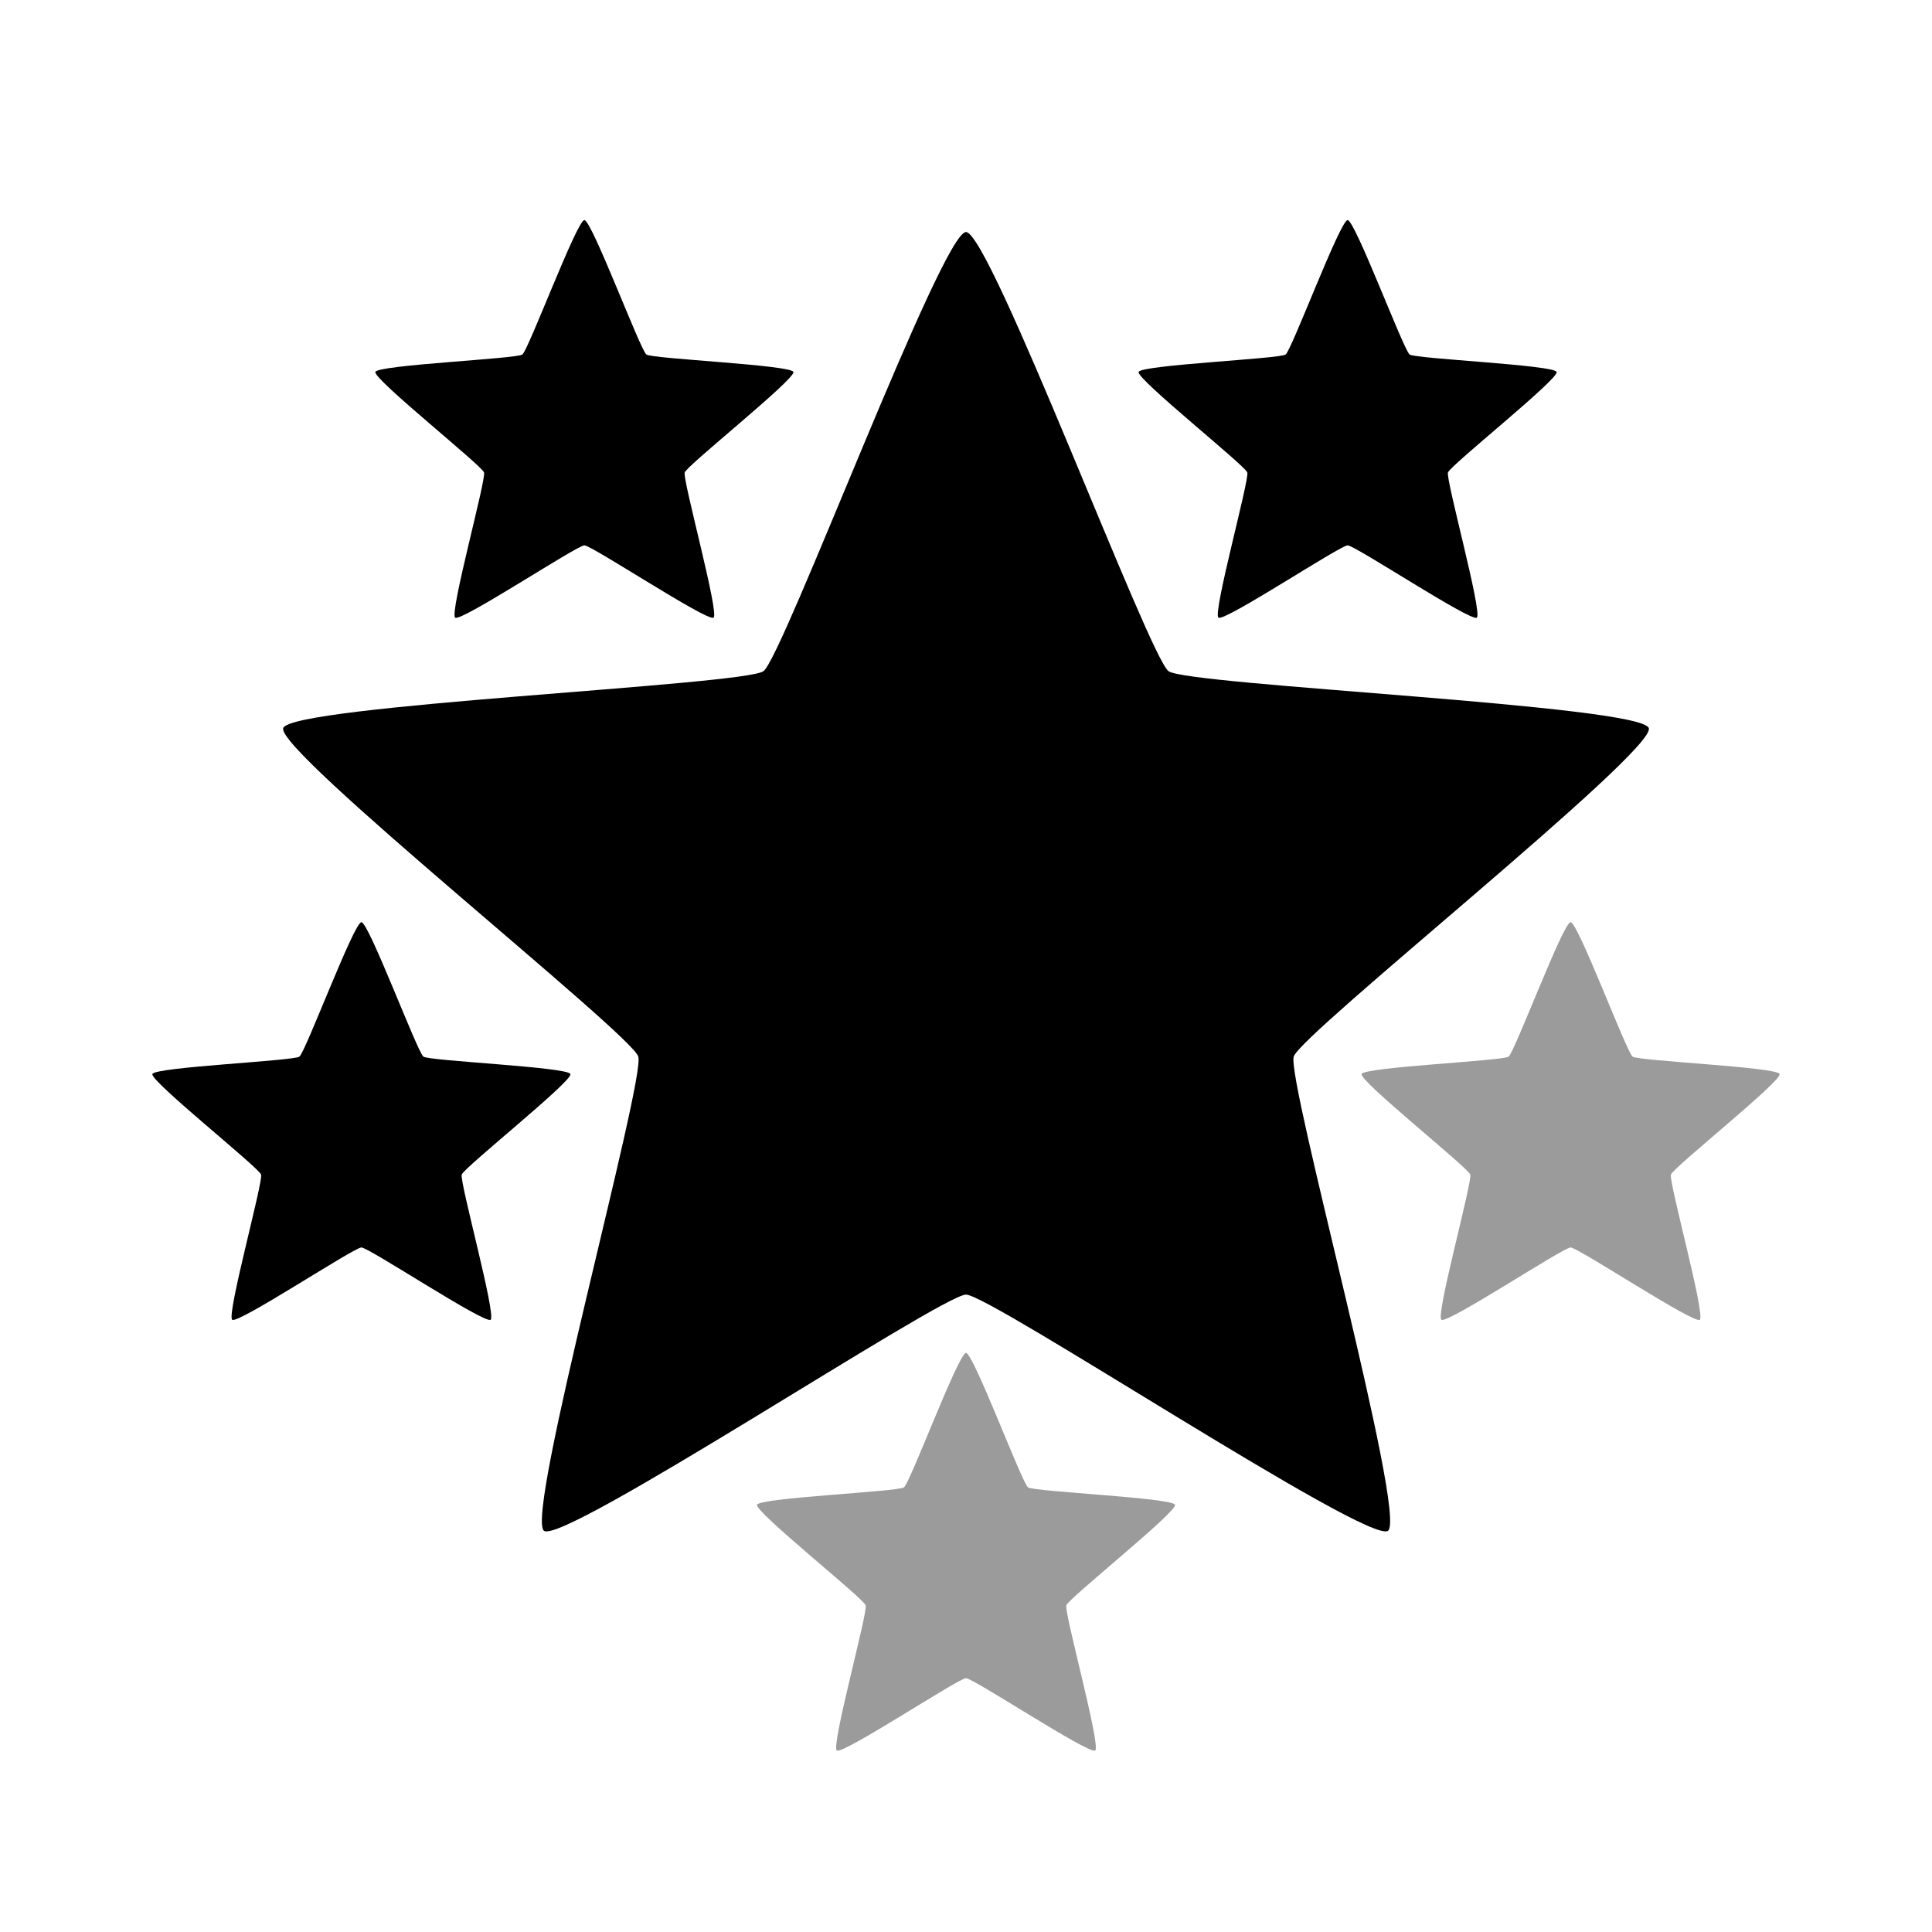 <svg xmlns="http://www.w3.org/2000/svg" viewBox="0 0 512 512" style="height: 512px; width: 512px;"><g class="" transform="translate(0,0)" style=""><g transform="translate(25.6, 25.6) scale(0.9, 0.9) rotate(0, 256, 256) skewX(0) skewY(0)"><path d="M143.627 36.361C141.447 36.361 127.132 74.664 125.369 75.945C123.606 77.226 82.754 79.005 82.08 81.078C81.407 83.151 113.41 108.601 114.084 110.674C114.758 112.747 103.824 152.149 105.588 153.43C107.351 154.71 141.448 132.139 143.627 132.139C145.807 132.139 179.903 154.711 181.666 153.429C183.429 152.149 172.496 112.747 173.17 110.674C173.843 108.601 205.847 83.151 205.174 81.078C204.5 79.005 163.648 77.226 161.884 75.945C160.121 74.665 145.807 36.361 143.627 36.361Z" class="" fill="#000000" fill-opacity="1"></path><path d="M368.373 36.361C366.193 36.361 351.879 74.664 350.115 75.945C348.352 77.226 307.5 79.005 306.826 81.078C306.153 83.151 338.156 108.601 338.83 110.674C339.504 112.747 328.57 152.149 330.334 153.43C332.097 154.71 366.194 132.139 368.373 132.139C370.553 132.139 404.649 154.711 406.413 153.429C408.175 152.149 397.243 112.747 397.916 110.674C398.59 108.601 430.593 83.151 429.92 81.078C429.246 79.005 388.394 77.226 386.63 75.945C384.868 74.665 370.553 36.361 368.373 36.361Z" class="" fill="#000000" fill-opacity="1"></path><path d="M256 39.883C248.88 39.883 202.116 165.006 196.355 169.191C190.595 173.376 57.144 179.187 54.943 185.959C52.743 192.731 157.292 275.871 159.493 282.643C161.693 289.414 125.98 418.129 131.74 422.314C137.5 426.5 248.88 352.76 256 352.76C263.12 352.76 374.5 426.5 380.26 422.314C386.02 418.129 350.308 289.414 352.508 282.643C354.708 275.871 459.257 192.731 457.057 185.959C454.857 179.187 321.405 173.376 315.645 169.191C309.885 165.006 263.12 39.883 256 39.883Z" class="" fill="#000000" fill-opacity="1"></path><path d="M77.973 243.102C75.793 243.102 61.478 281.404 59.715 282.686C57.952 283.966 17.099 285.746 16.425 287.818C15.752 289.891 47.758 315.341 48.432 317.414C49.105 319.487 38.172 358.889 39.936 360.17C41.699 361.451 75.793 338.879 77.973 338.879C80.153 338.879 114.248 361.451 116.012 360.169C117.775 358.889 106.842 319.487 107.516 317.414C108.189 315.341 140.195 289.891 139.521 287.818C138.848 285.745 97.996 283.967 96.232 282.686C94.469 281.404 80.152 243.102 77.972 243.102Z" class="" fill="#000000" fill-opacity="1"></path><path d="M434.027 243.102C431.847 243.102 417.531 281.404 415.767 282.686C414.004 283.966 373.152 285.746 372.479 287.818C371.805 289.891 403.811 315.341 404.484 317.414C405.158 319.487 394.224 358.889 395.988 360.17C397.752 361.451 431.848 338.879 434.028 338.879C436.207 338.879 470.301 361.451 472.064 360.169C473.828 358.889 462.894 319.487 463.568 317.414C464.242 315.341 496.248 289.891 495.574 287.818C494.901 285.745 454.048 283.967 452.285 282.686C450.522 281.404 436.207 243.102 434.027 243.102Z" class="" fill="#9b9b9b" fill-opacity="1"></path><path d="M256 369.932C253.82 369.932 239.506 408.234 237.742 409.516C235.979 410.796 195.127 412.576 194.453 414.648C193.78 416.721 225.783 442.173 226.457 444.246C227.131 446.319 216.197 485.721 217.961 487.002C219.724 488.283 253.821 465.709 256 465.709C258.18 465.709 292.276 488.283 294.04 487.002C295.802 485.721 284.87 446.319 285.543 444.246C286.216 442.173 318.22 416.721 317.547 414.648C316.873 412.576 276.021 410.797 274.257 409.516C272.494 408.234 258.18 369.932 256 369.932Z" class="selected" fill="#9b9b9b" fill-opacity="1"></path></g></g></svg>